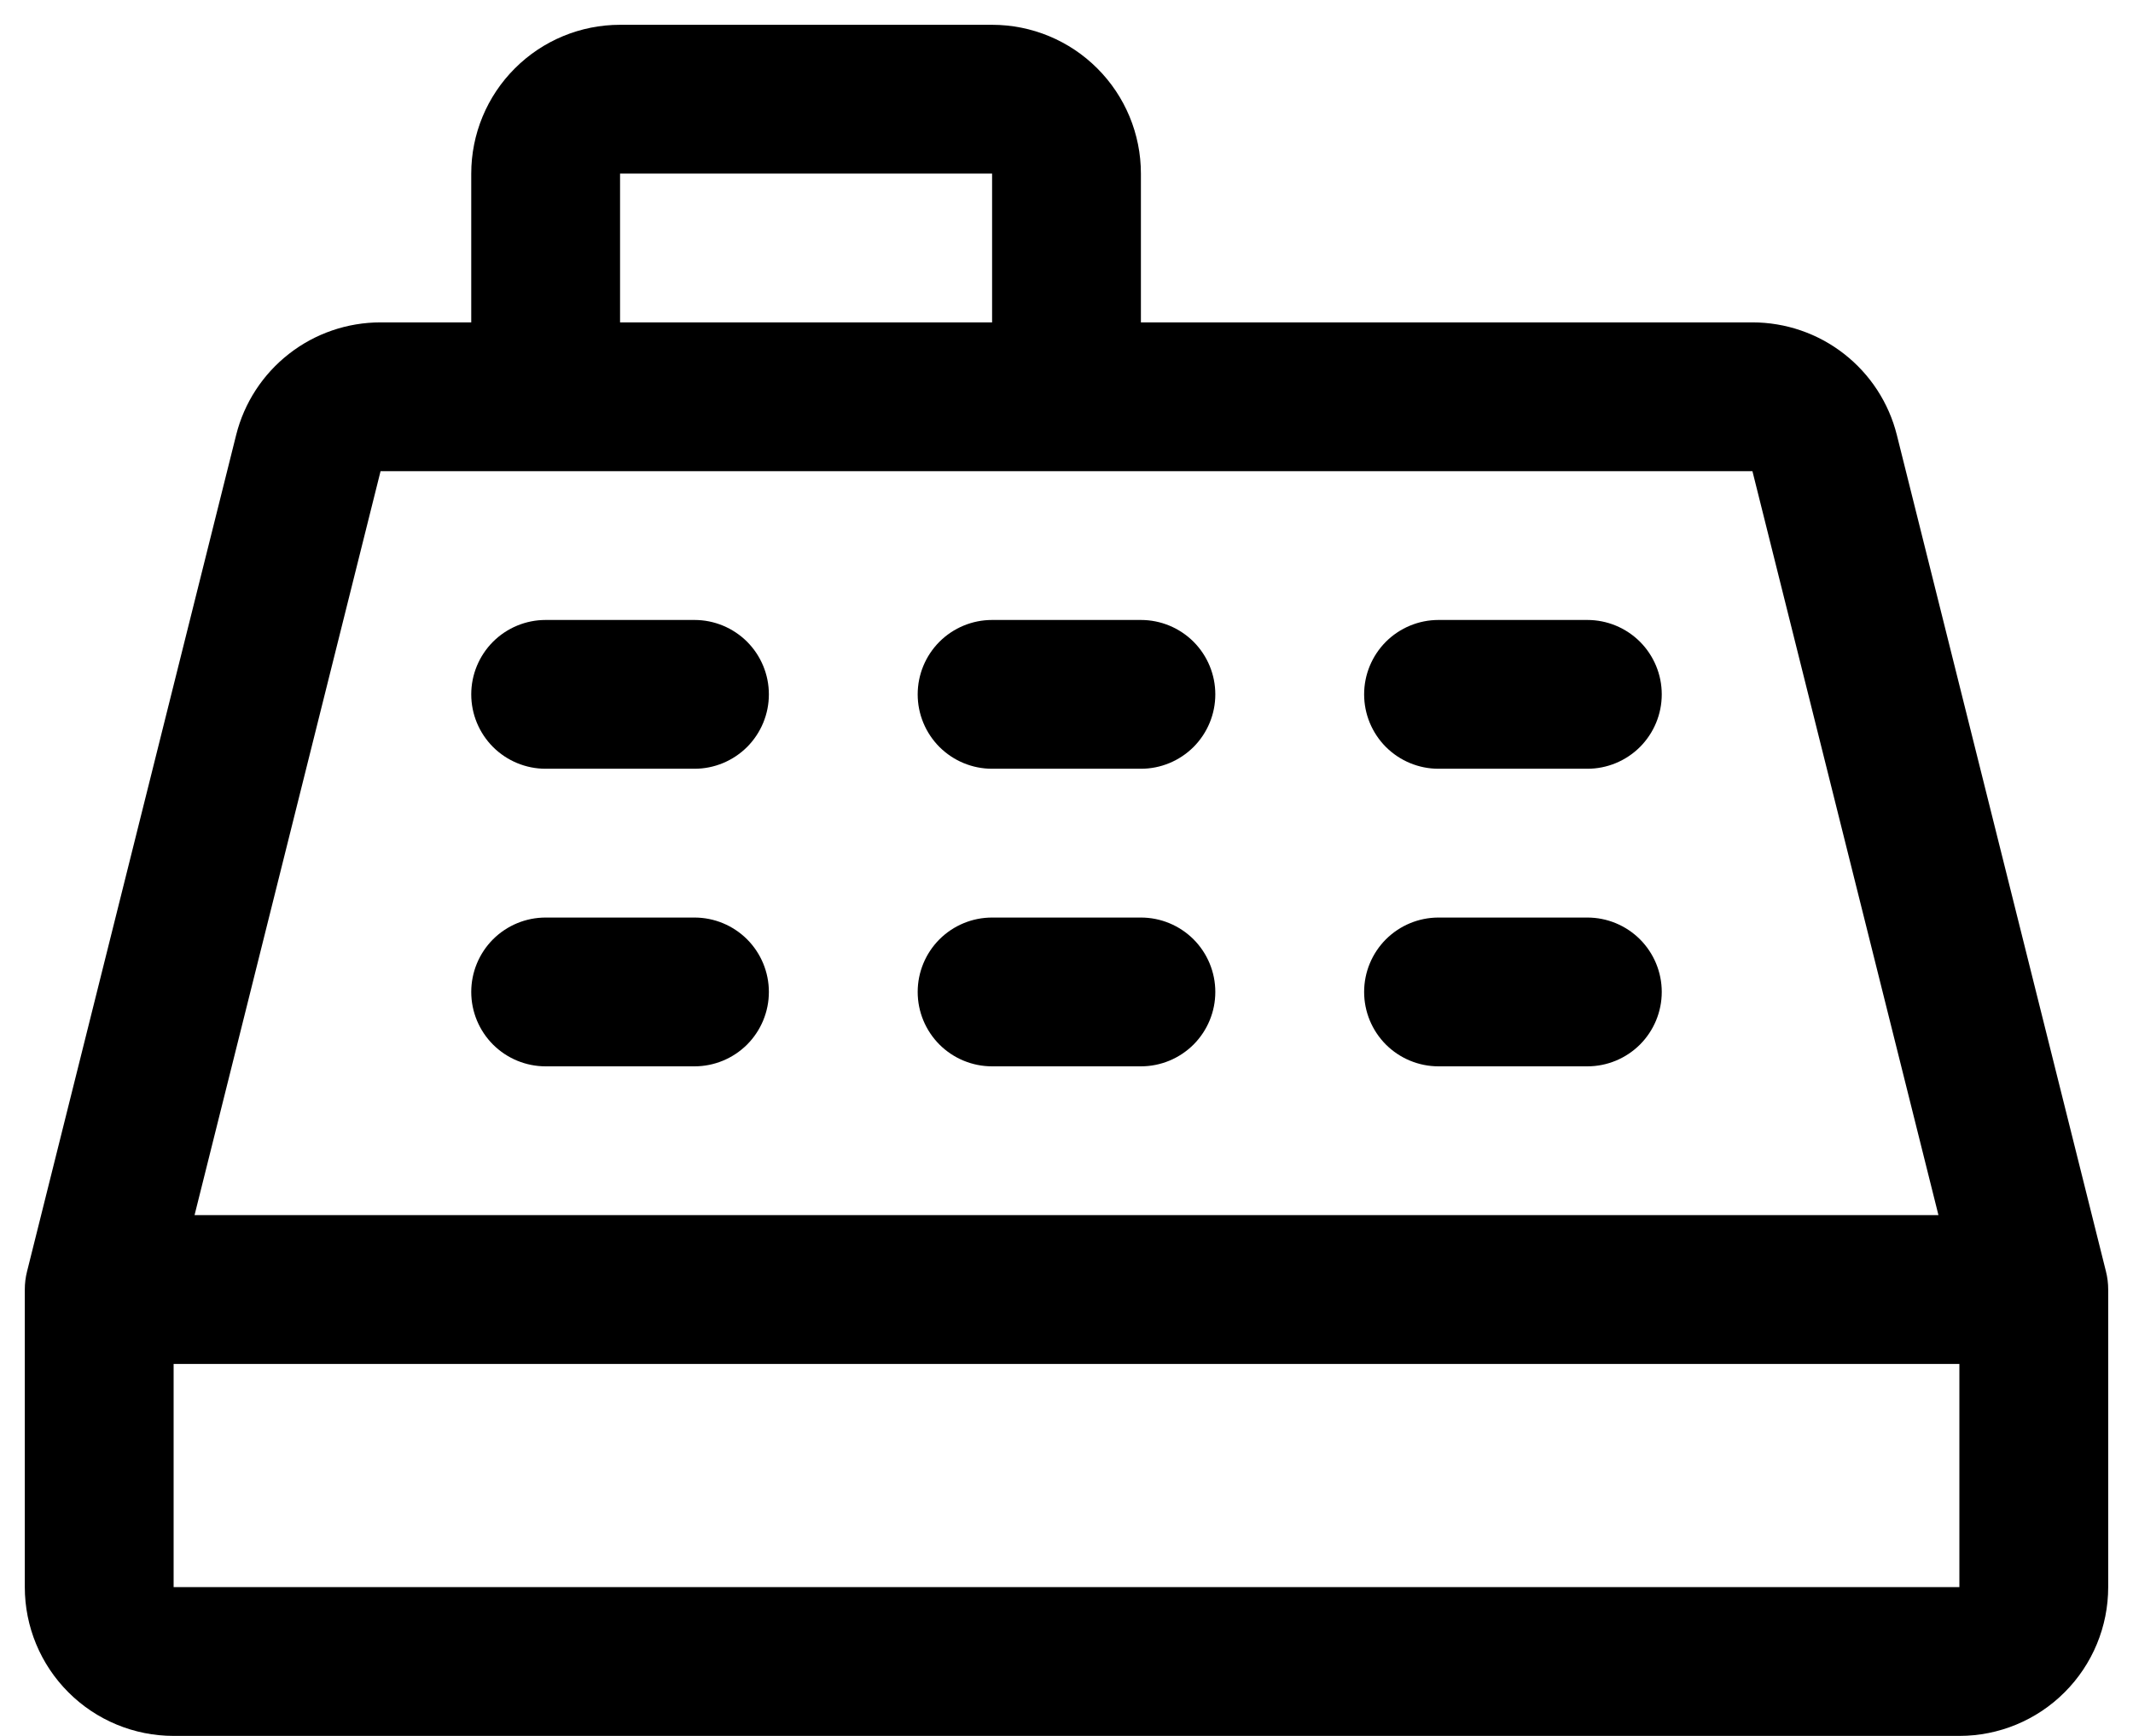 <svg width="43" height="35" viewBox="0 0 43 35" fill="none" xmlns="http://www.w3.org/2000/svg">
<path d="M42.455 25.636L38.24 8.773C38.078 8.123 37.703 7.547 37.175 7.135C36.648 6.723 35.997 6.5 35.328 6.5H23V3.5C23 2.704 22.684 1.941 22.121 1.379C21.559 0.816 20.796 0.5 20 0.5H12.5C11.704 0.5 10.941 0.816 10.379 1.379C9.816 1.941 9.5 2.704 9.5 3.5V6.5H7.672C7.003 6.5 6.352 6.723 5.825 7.135C5.297 7.547 4.922 8.123 4.76 8.773L0.545 25.636C0.515 25.755 0.5 25.877 0.5 26V32C0.5 32.796 0.816 33.559 1.379 34.121C1.941 34.684 2.704 35 3.5 35H39.5C40.296 35 41.059 34.684 41.621 34.121C42.184 33.559 42.5 32.796 42.5 32V26C42.5 25.877 42.485 25.755 42.455 25.636ZM12.5 3.5H20V6.5H12.5V3.5ZM7.672 9.5H35.328L39.078 24.5H3.922L7.672 9.5ZM3.5 32V27.5H39.5V32H3.5ZM9.5 14C9.5 13.602 9.658 13.221 9.939 12.939C10.221 12.658 10.602 12.5 11 12.5H14C14.398 12.5 14.779 12.658 15.061 12.939C15.342 13.221 15.5 13.602 15.5 14C15.5 14.398 15.342 14.779 15.061 15.061C14.779 15.342 14.398 15.5 14 15.5H11C10.602 15.5 10.221 15.342 9.939 15.061C9.658 14.779 9.5 14.398 9.5 14ZM18.5 14C18.5 13.602 18.658 13.221 18.939 12.939C19.221 12.658 19.602 12.5 20 12.5H23C23.398 12.5 23.779 12.658 24.061 12.939C24.342 13.221 24.5 13.602 24.5 14C24.5 14.398 24.342 14.779 24.061 15.061C23.779 15.342 23.398 15.5 23 15.5H20C19.602 15.5 19.221 15.342 18.939 15.061C18.658 14.779 18.5 14.398 18.5 14ZM27.5 14C27.5 13.602 27.658 13.221 27.939 12.939C28.221 12.658 28.602 12.5 29 12.5H32C32.398 12.5 32.779 12.658 33.061 12.939C33.342 13.221 33.5 13.602 33.5 14C33.5 14.398 33.342 14.779 33.061 15.061C32.779 15.342 32.398 15.5 32 15.5H29C28.602 15.5 28.221 15.342 27.939 15.061C27.658 14.779 27.5 14.398 27.5 14ZM9.5 20C9.5 19.602 9.658 19.221 9.939 18.939C10.221 18.658 10.602 18.5 11 18.5H14C14.398 18.5 14.779 18.658 15.061 18.939C15.342 19.221 15.5 19.602 15.5 20C15.5 20.398 15.342 20.779 15.061 21.061C14.779 21.342 14.398 21.5 14 21.5H11C10.602 21.5 10.221 21.342 9.939 21.061C9.658 20.779 9.5 20.398 9.5 20ZM18.5 20C18.5 19.602 18.658 19.221 18.939 18.939C19.221 18.658 19.602 18.5 20 18.5H23C23.398 18.5 23.779 18.658 24.061 18.939C24.342 19.221 24.5 19.602 24.5 20C24.5 20.398 24.342 20.779 24.061 21.061C23.779 21.342 23.398 21.5 23 21.5H20C19.602 21.5 19.221 21.342 18.939 21.061C18.658 20.779 18.5 20.398 18.5 20ZM27.5 20C27.5 19.602 27.658 19.221 27.939 18.939C28.221 18.658 28.602 18.5 29 18.5H32C32.398 18.5 32.779 18.658 33.061 18.939C33.342 19.221 33.5 19.602 33.5 20C33.5 20.398 33.342 20.779 33.061 21.061C32.779 21.342 32.398 21.5 32 21.5H29C28.602 21.5 28.221 21.342 27.939 21.061C27.658 20.779 27.5 20.398 27.5 20Z" fill="black"/>
</svg>
